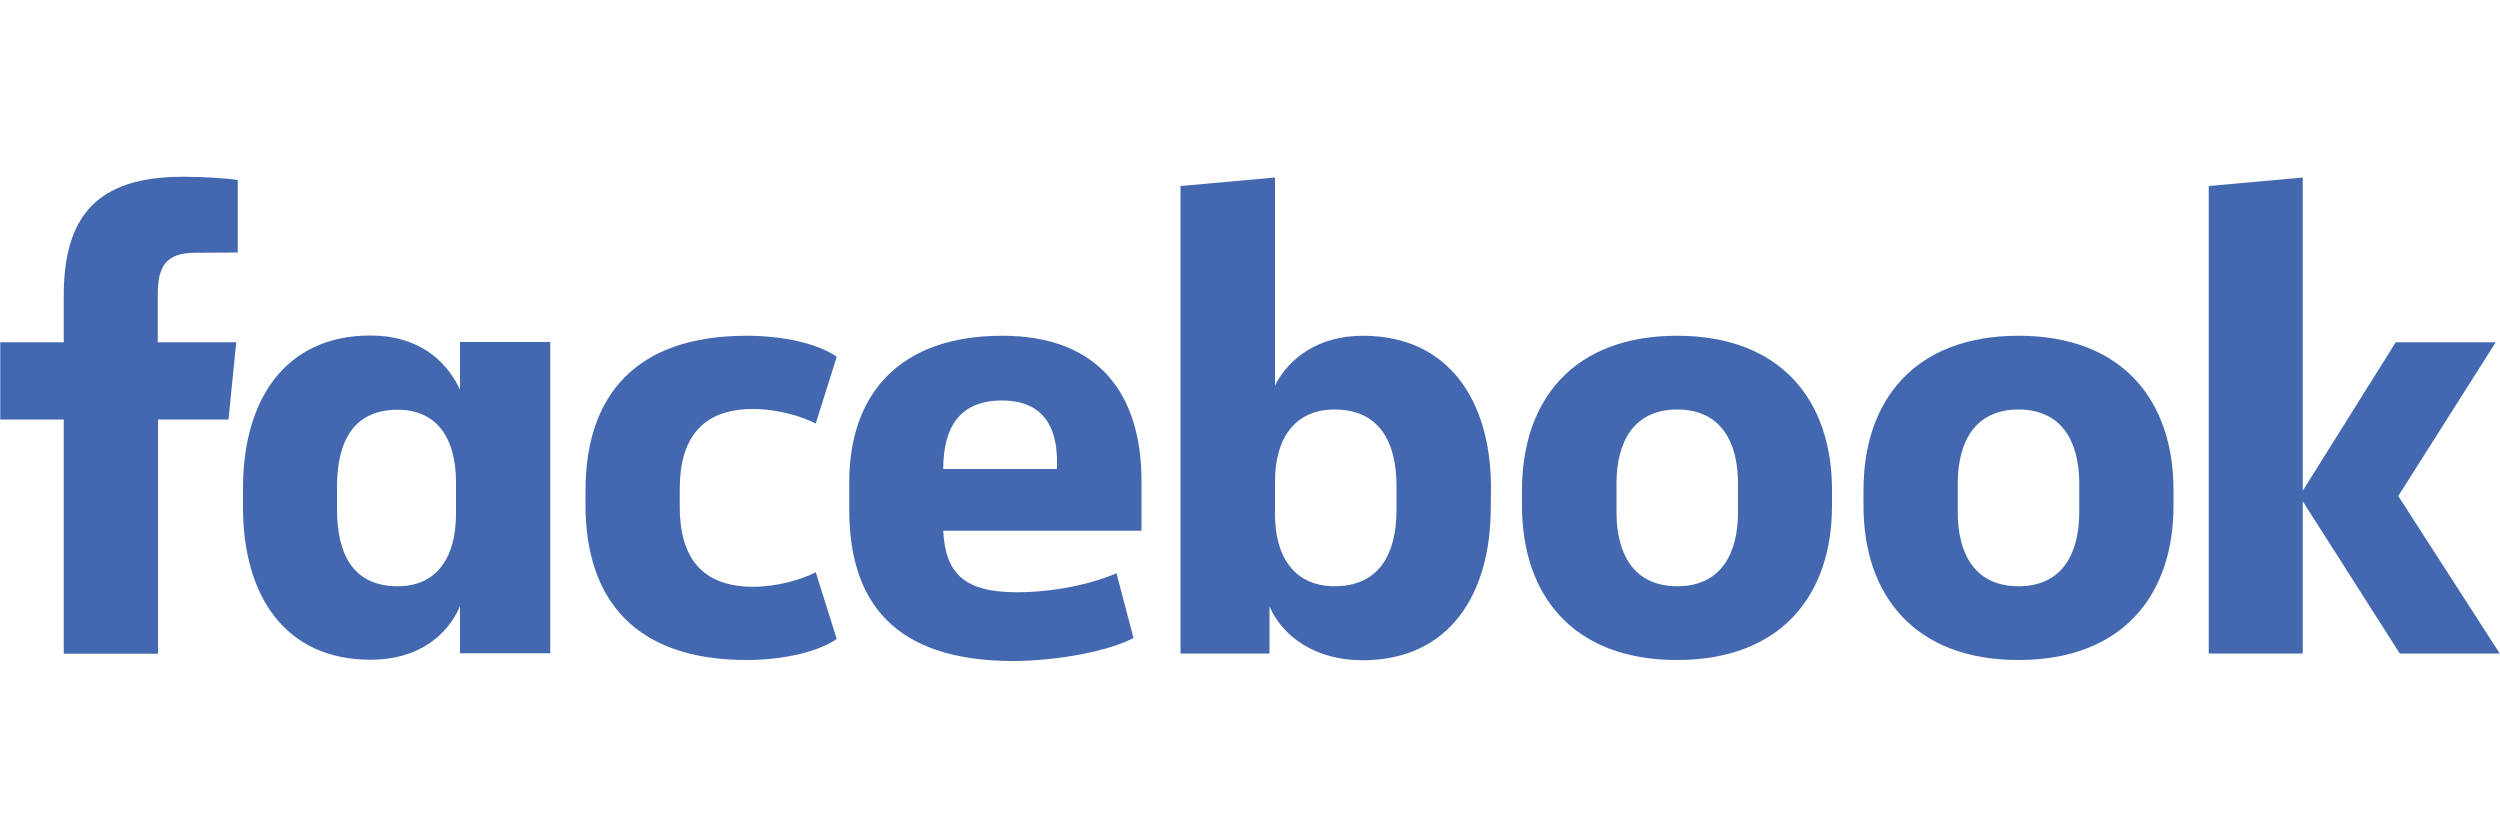 <?xml version="1.0" encoding="utf-8"?>
<!-- Generator: Adobe Illustrator 22.0.1, SVG Export Plug-In . SVG Version: 6.00 Build 0)  -->
<svg version="1.1" id="Google" xmlns="http://www.w3.org/2000/svg" xmlns:xlink="http://www.w3.org/1999/xlink" x="0px" y="0px"
	 viewBox="0 0 1000 335" style="enable-background:new 0 0 1000 335;" xml:space="preserve">
<style type="text/css">
	.st0{fill:#4368B0;}
</style>
<g>
	<path id="XMLID_48_" class="st0" d="M78.3,101.1c-11.8,0-15.2,5.2-15.2,16.7v19.1h31.4l-3.1,30.9H63.2v93.7H25.5v-93.7H0.1v-30.9
		h25.4v-18.6c0-31.1,12.6-47.6,47.6-47.6c7.6,0,16.5,0.5,22,1.3v29"/>
	<path class="st0" d="M97.2,195.2c0-34.8,16.5-61,51-61c18.8,0,30.3,9.7,35.8,21.7v-19.1h36.1v124.5H184v-18.8
		c-5.2,12-17,21.4-35.8,21.4c-34.5,0-51-26.1-51-60.9 M134.8,203.6c0,18.6,6.8,30.9,24.3,30.9c15.4,0,23.3-11.2,23.3-29v-12.6
		c0-17.8-7.8-29-23.3-29c-17.5,0-24.3,12.3-24.3,30.9V203.6z"/>
	<path id="XMLID_45_" class="st0" d="M298.6,134.3c14.6,0,28.5,3.1,36.1,8.4l-8.4,26.7c-5.8-2.9-15.2-5.8-25.1-5.8
		c-20.4,0-29.3,11.8-29.3,31.9v7.3c0,20.2,8.9,31.9,29.3,31.9c9.9,0,19.4-2.9,25.1-5.8l8.4,26.7c-7.6,5.2-21.5,8.4-36.1,8.4
		c-44.2,0-64.4-23.8-64.4-62v-5.8C234.2,158.1,254.4,134.3,298.6,134.3"/>
	<path class="st0" d="M339.7,203.9v-11c0-35.3,20.1-58.6,61.2-58.6c38.7,0,55.7,23.5,55.7,58.1v19.9h-79.3
		c0.8,17,8.4,24.6,29.3,24.6c14.1,0,29-2.9,40-7.6l6.8,25.9c-9.9,5.2-30.3,9.2-48.4,9.2C357.4,264.3,339.7,240.5,339.7,203.9
		 M377.3,187.6h45.5v-3.1c0-13.6-5.5-24.3-22-24.3C383.9,160.2,377.3,170.9,377.3,187.6"/>
	<path class="st0" d="M596.3,203.1c0,34.8-16.7,61-51.3,61c-18.8,0-31.9-9.4-37.2-21.5v18.8h-35.6V74.4L510,71v83.2
		c5.5-11,17.5-19.9,35.1-19.9c34.5,0,51.3,26.1,51.3,60.9 M558.6,194.4c0-17.5-6.8-30.6-24.8-30.6c-15.4,0-23.8,11-23.8,28.8v13.1
		c0,17.8,8.4,28.8,23.8,28.8c18,0,24.8-13.1,24.8-30.6V194.4z"/>
	<path class="st0" d="M608.8,202.3V196c0-35.8,20.4-61.7,62-61.7c41.6,0,62,25.9,62,61.7v6.3c0,35.8-20.4,61.7-62,61.7
		C629.2,264,608.8,238.1,608.8,202.3 M695.2,193.4c0-16.5-6.8-29.6-24.3-29.6c-17.5,0-24.3,13.1-24.3,29.6v11.5
		c0,16.5,6.8,29.6,24.3,29.6c17.5,0,24.3-13.1,24.3-29.6V193.4z"/>
	<path class="st0" d="M745.4,202.3V196c0-35.8,20.4-61.7,62-61.7c41.6,0,62,25.9,62,61.7v6.3c0,35.8-20.4,61.7-62,61.7
		C765.8,264,745.4,238.1,745.4,202.3 M831.7,193.4c0-16.5-6.8-29.6-24.3-29.6c-17.5,0-24.3,13.1-24.3,29.6v11.5
		c0,16.5,6.8,29.6,24.3,29.6c17.5,0,24.3-13.1,24.3-29.6V193.4z"/>
	<polyline id="XMLID_32_" class="st0" points="921.1,196.3 958.3,136.9 998.3,136.9 959.3,198.4 999.9,261.4 959.9,261.4 
		921.1,200.5 921.1,261.4 883.5,261.4 883.5,74.4 921.1,71 	"/>
</g>
</svg>

